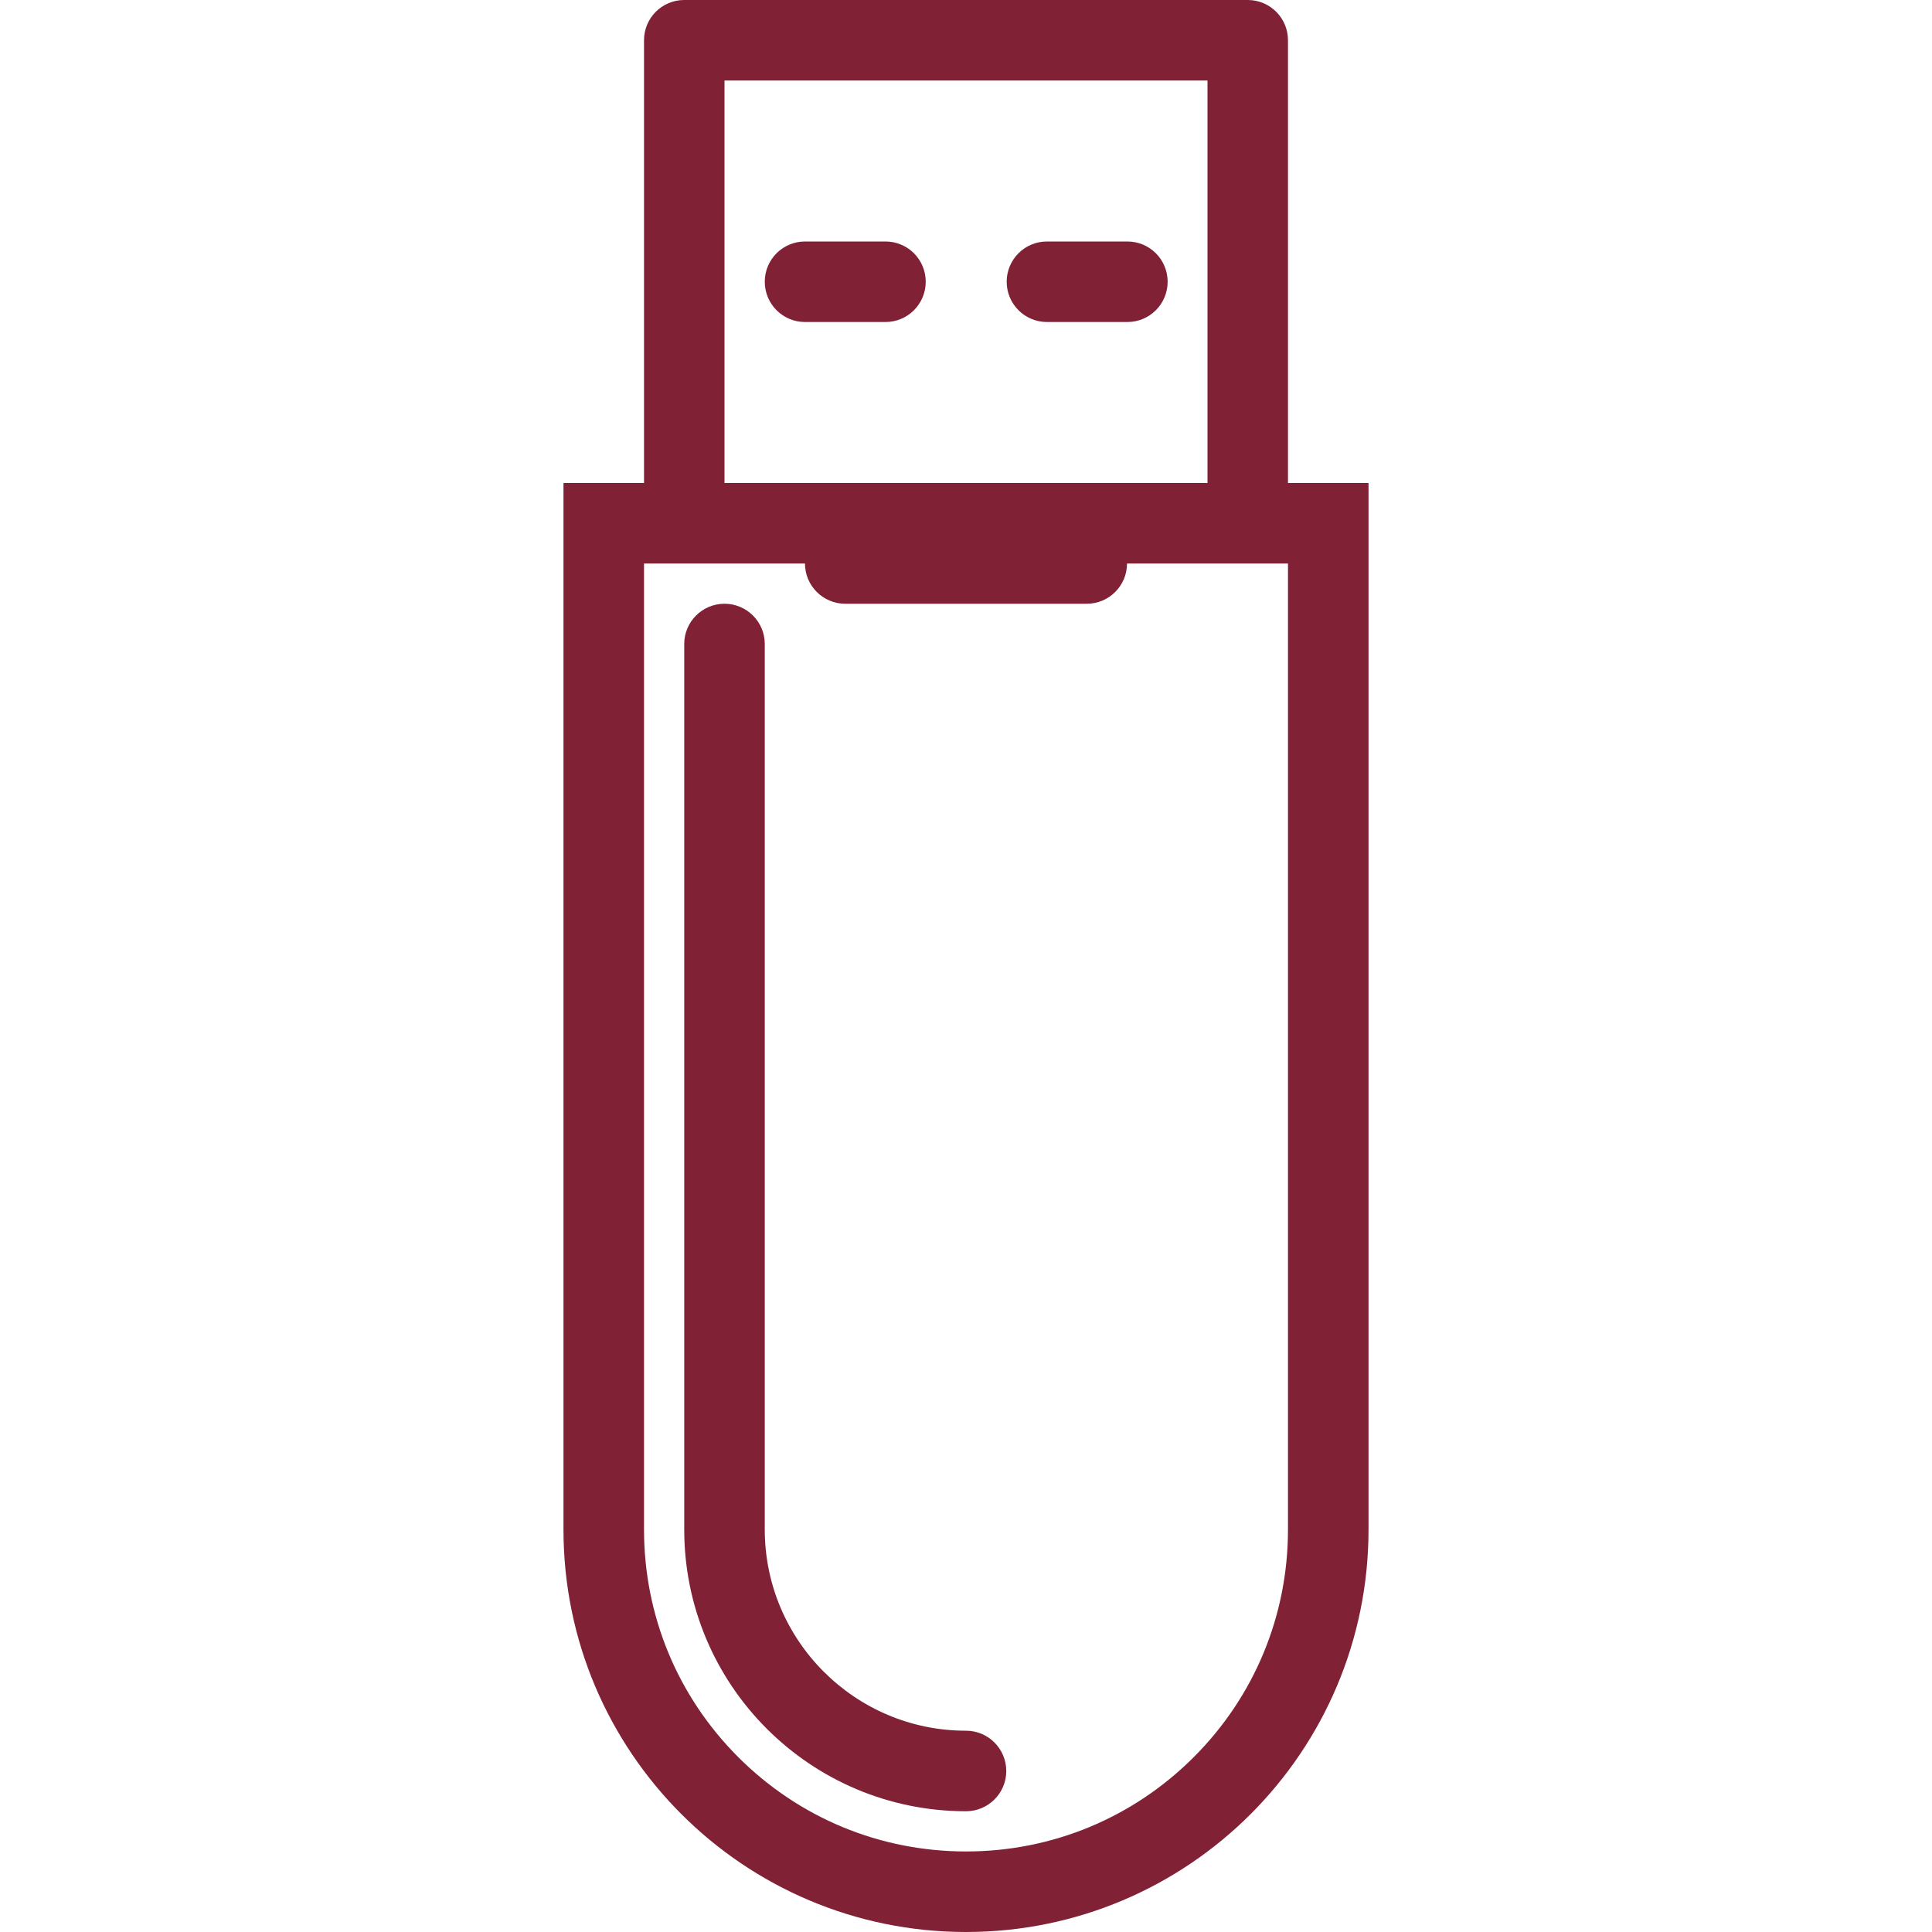 <svg xmlns="http://www.w3.org/2000/svg" xmlns:xlink="http://www.w3.org/1999/xlink" viewBox="0 0 245.876 590.073" height="50" width="50" data-background-color="#111111" preserveAspectRatio="xMidYMid meet" id="tight-bounds">
            <g>
              <svg viewBox="0 0 245.876 590.073" height="590.073" width="245.876">
                <g>
                  <svg viewBox="0 0 245.876 590.073" height="590.073" width="245.876">
                    <g>
                      <svg viewBox="0 0 245.876 590.073" height="590.073" width="245.876">
                        <g id="textblocktransform">
                          <svg viewBox="0 0 245.876 590.073" height="590.073" width="245.876" id="textblock">
                            <g>
                              <svg viewBox="0 0 245.876 590.073" height="590.073" width="245.876">
                                <g>
                                  <svg viewBox="0 0 245.876 590.073" height="590.073" width="245.876">
                                    <g>
                                      <svg xmlns="http://www.w3.org/2000/svg" xmlns:xlink="http://www.w3.org/1999/xlink" version="1.1" x="0" y="0" viewBox="149.328 0 213.344 512" enable-background="new 0 0 512 512" xml:space="preserve" height="590.073" width="245.876" class="icon-icon-0" data-fill-palette-color="accent" id="icon-0">
                                        <g fill="#802135" data-fill-palette-color="accent">
                                          <path d="M234.672 64h-21.344c-5.891 0-10.656 4.773-10.656 10.664s4.766 10.672 10.656 10.672h21.344c5.891 0 10.656-4.781 10.656-10.672S240.563 64 234.672 64z" fill="#802135" data-fill-palette-color="accent"/>
                                          <path d="M341.328 128V10.664C341.328 4.773 336.563 0 330.672 0H181.328c-5.891 0-10.656 4.773-10.656 10.664V128h-21.344v277.344C149.328 464.25 197.094 512 256 512s106.672-47.75 106.672-106.656V128H341.328zM192 21.336h128V128H192V21.336zM341.328 405.344c0 22.781-8.875 44.219-24.984 60.328-16.125 16.109-37.547 24.984-60.344 24.984s-44.219-8.875-60.344-24.984c-16.109-16.109-24.984-37.547-24.984-60.328V149.336h42.656c0 5.891 4.781 10.664 10.672 10.664h64c5.891 0 10.672-4.773 10.672-10.664h42.656V405.344z" fill="#802135" data-fill-palette-color="accent"/>
                                          <path d="M298.781 64h-21.344c-5.875 0-10.656 4.773-10.656 10.664s4.781 10.672 10.656 10.672h21.344c5.891 0 10.656-4.781 10.656-10.672S304.672 64 298.781 64z" fill="#802135" data-fill-palette-color="accent"/>
                                          <path d="M256 458.656c-29.406 0-53.328-23.906-53.328-53.313v-234.68c0-5.891-4.781-10.664-10.672-10.664s-10.672 4.773-10.672 10.664v234.68C181.328 446.563 214.766 480 256 480c5.891 0 10.672-4.781 10.672-10.656C266.672 463.438 261.891 458.656 256 458.656z" fill="#802135" data-fill-palette-color="accent"/>
                                        </g>
                                      </svg>
                                    </g>
                                  </svg>
                                </g>
                              </svg>
                            </g>
                          </svg>
                        </g>
                      </svg>
                    </g>
                  </svg>
                </g>
              </svg>
            </g>
            <defs>
              <mask/>
            </defs>
          </svg>